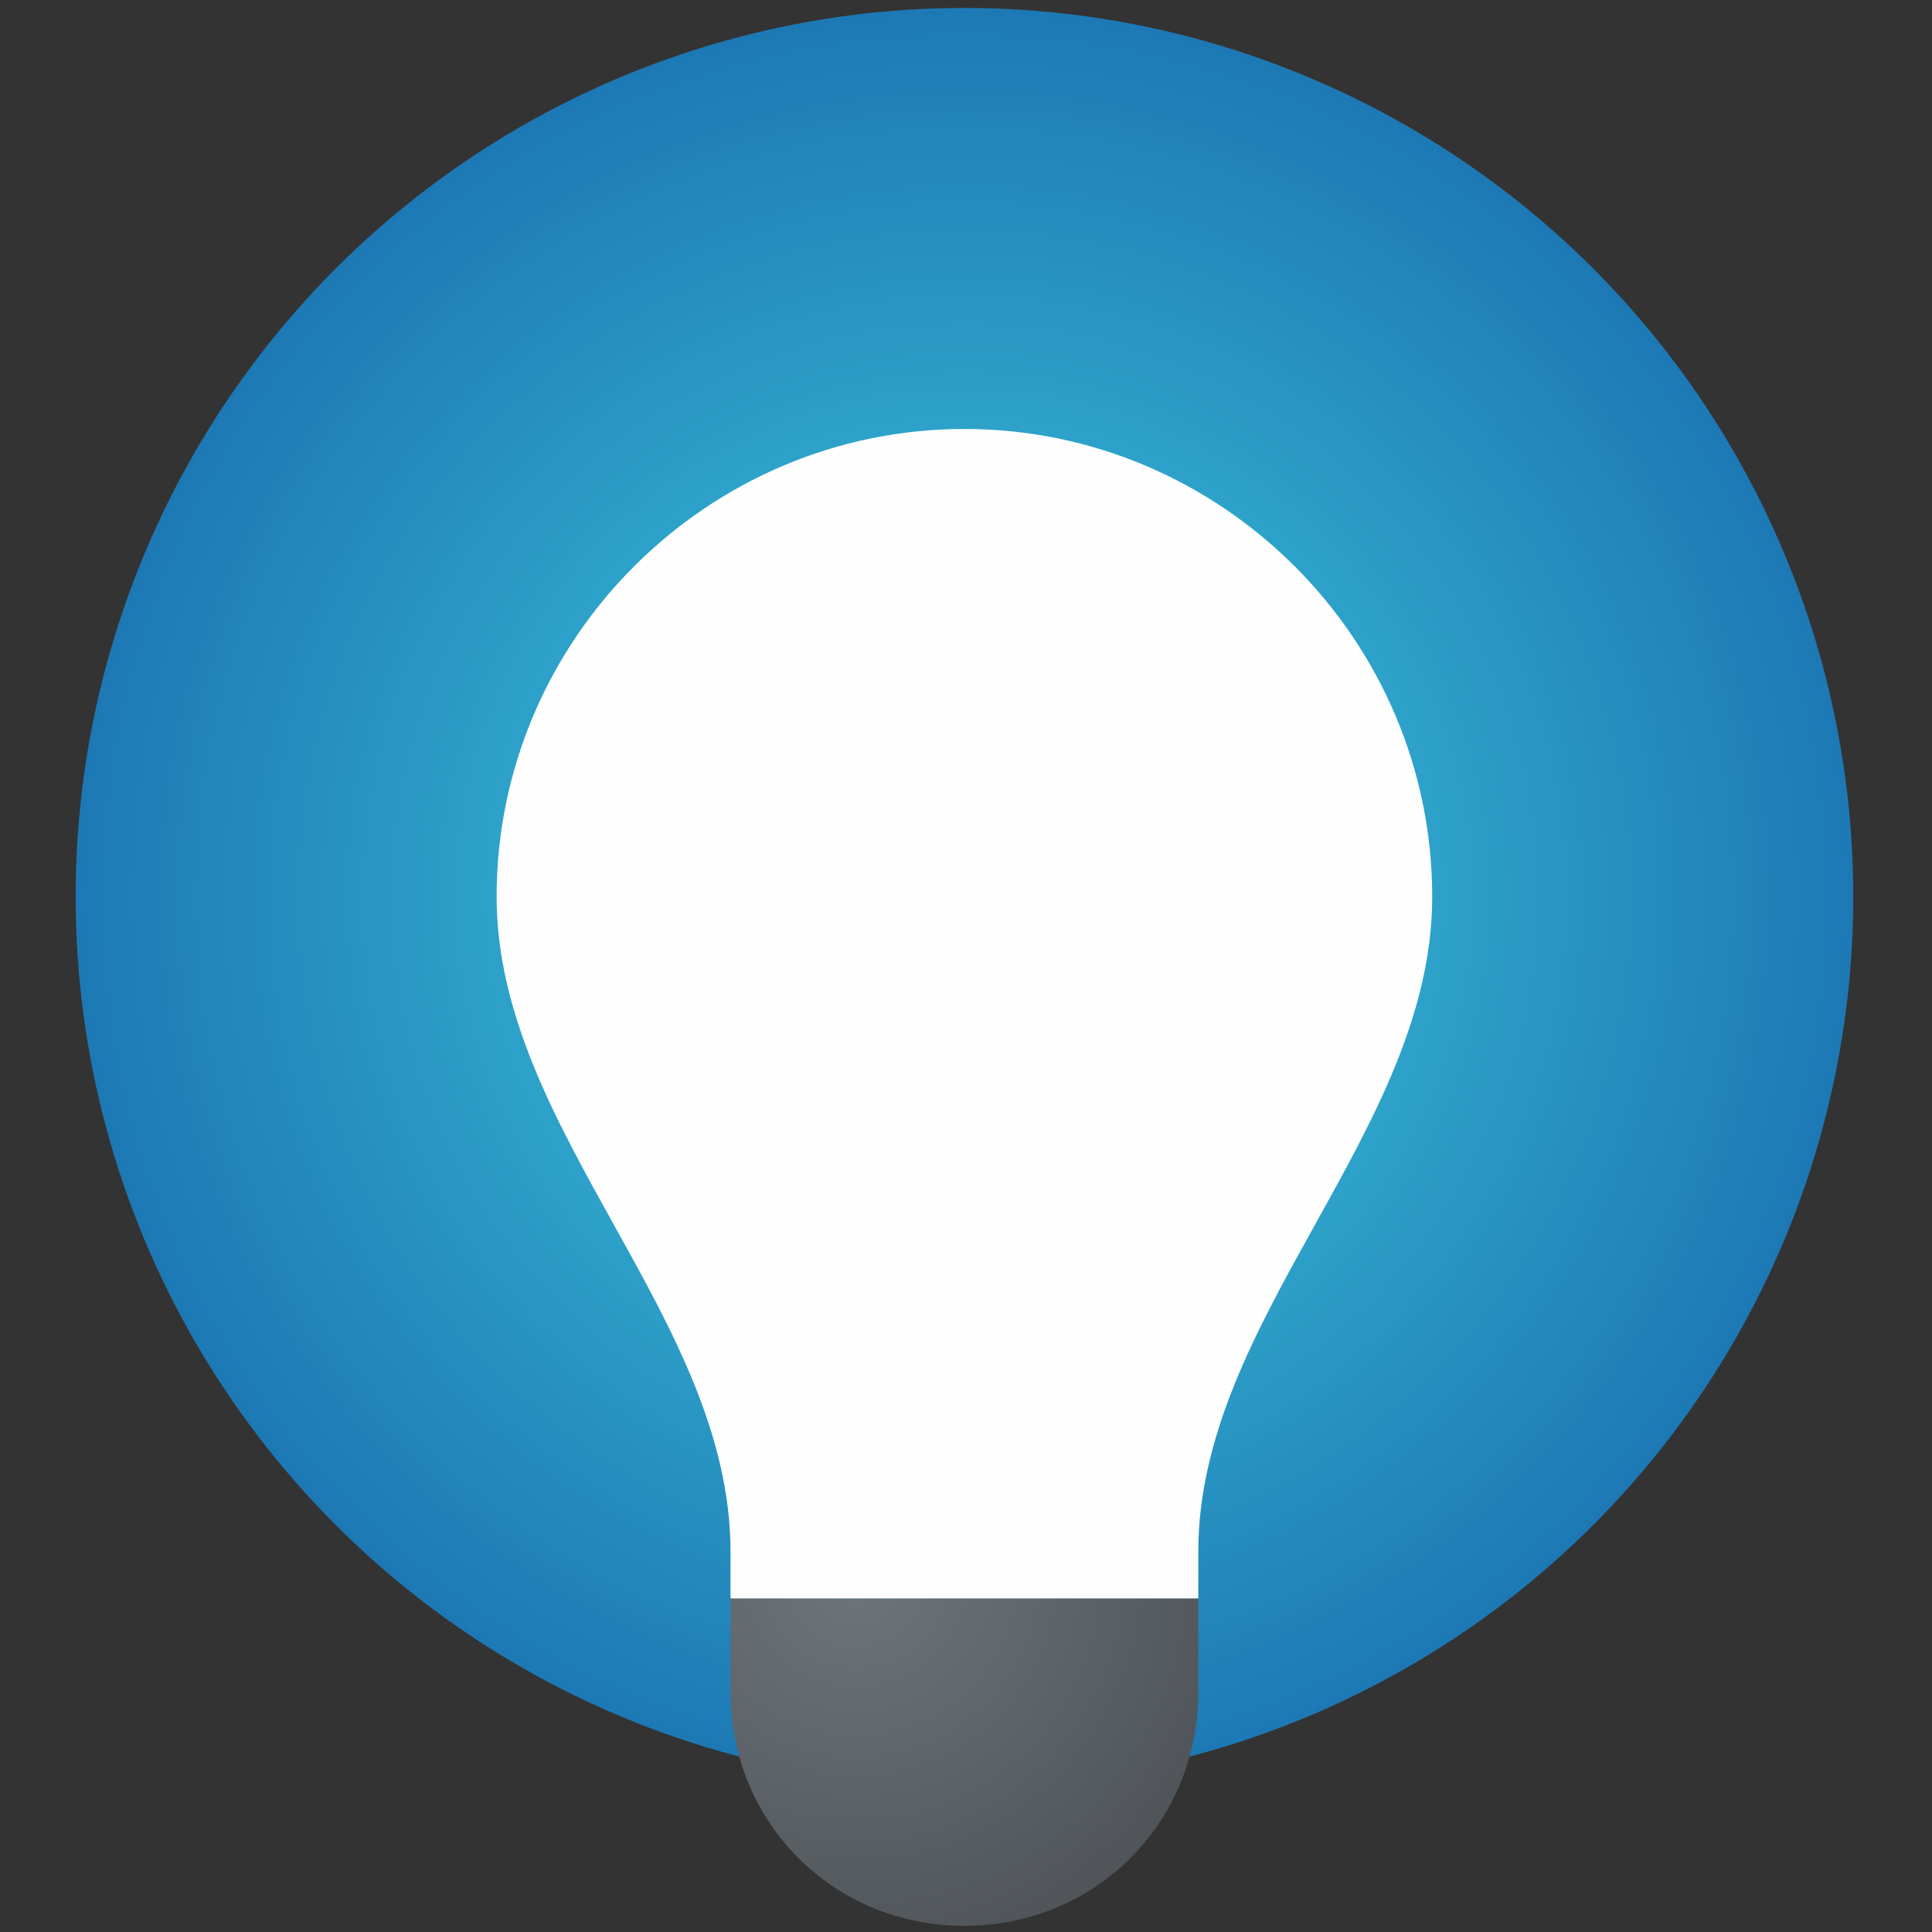 <?xml version="1.0" encoding="utf-8"?>
<!-- Generator: Adobe Illustrator 27.0.1, SVG Export Plug-In . SVG Version: 6.00 Build 0)  -->
<svg version="1.1" id="Слой_1" xmlns="http://www.w3.org/2000/svg" xmlns:xlink="http://www.w3.org/1999/xlink" x="0px" y="0px"
	 viewBox="0 0 512 512" style="enable-background:new 0 0 512 512;" xml:space="preserve">
<rect x="0" y="0" width="512" height="512" fill="#333333" stroke="none"/>
<style type="text/css">
	.st0{fill:url(#SVGID_1_);}
	.st1{fill:url(#SVGID_00000049943301606281967270000010084364064174326913_);}
	.st2{fill:#FEFEFE;}
</style>
<radialGradient id="SVGID_1_" cx="51.917" cy="512.331" r="47.107" gradientTransform="matrix(5 0 0 5 -4 -2324)" gradientUnits="userSpaceOnUse">
	<stop  offset="0.385" style="stop-color:#32AECF"/>
	<stop  offset="1" style="stop-color:#1D79B5"/>
</radialGradient>
<circle class="st0" cx="255.59" cy="237.65" r="235.54"/>
<radialGradient id="SVGID_00000078021127706280873970000001752156994256601491_" cx="46.158" cy="548.189" r="24.957" gradientTransform="matrix(5 0 0 5 -4 -2324)" gradientUnits="userSpaceOnUse">
	<stop  offset="0" style="stop-color:#6E757B"/>
	<stop  offset="1" style="stop-color:#4A4E52"/>
</radialGradient>
<path style="fill:url(#SVGID_00000078021127706280873970000001752156994256601491_);" d="M317.57,423.6H193.6
	c0,8.68,0,24.79,0,24.79c0,34.71,27.27,61.98,61.98,61.98s61.98-27.27,61.98-61.98C317.57,448.4,317.57,432.28,317.57,423.6z"/>
<path class="st2" d="M379.55,237.65c0-68.18-55.79-123.97-123.97-123.97s-123.97,55.79-123.97,123.97
	c0,61.98,61.98,111.57,61.98,173.55v12.4h123.97v-12.4C317.57,349.22,379.55,299.64,379.55,237.65z"/>
</svg>
